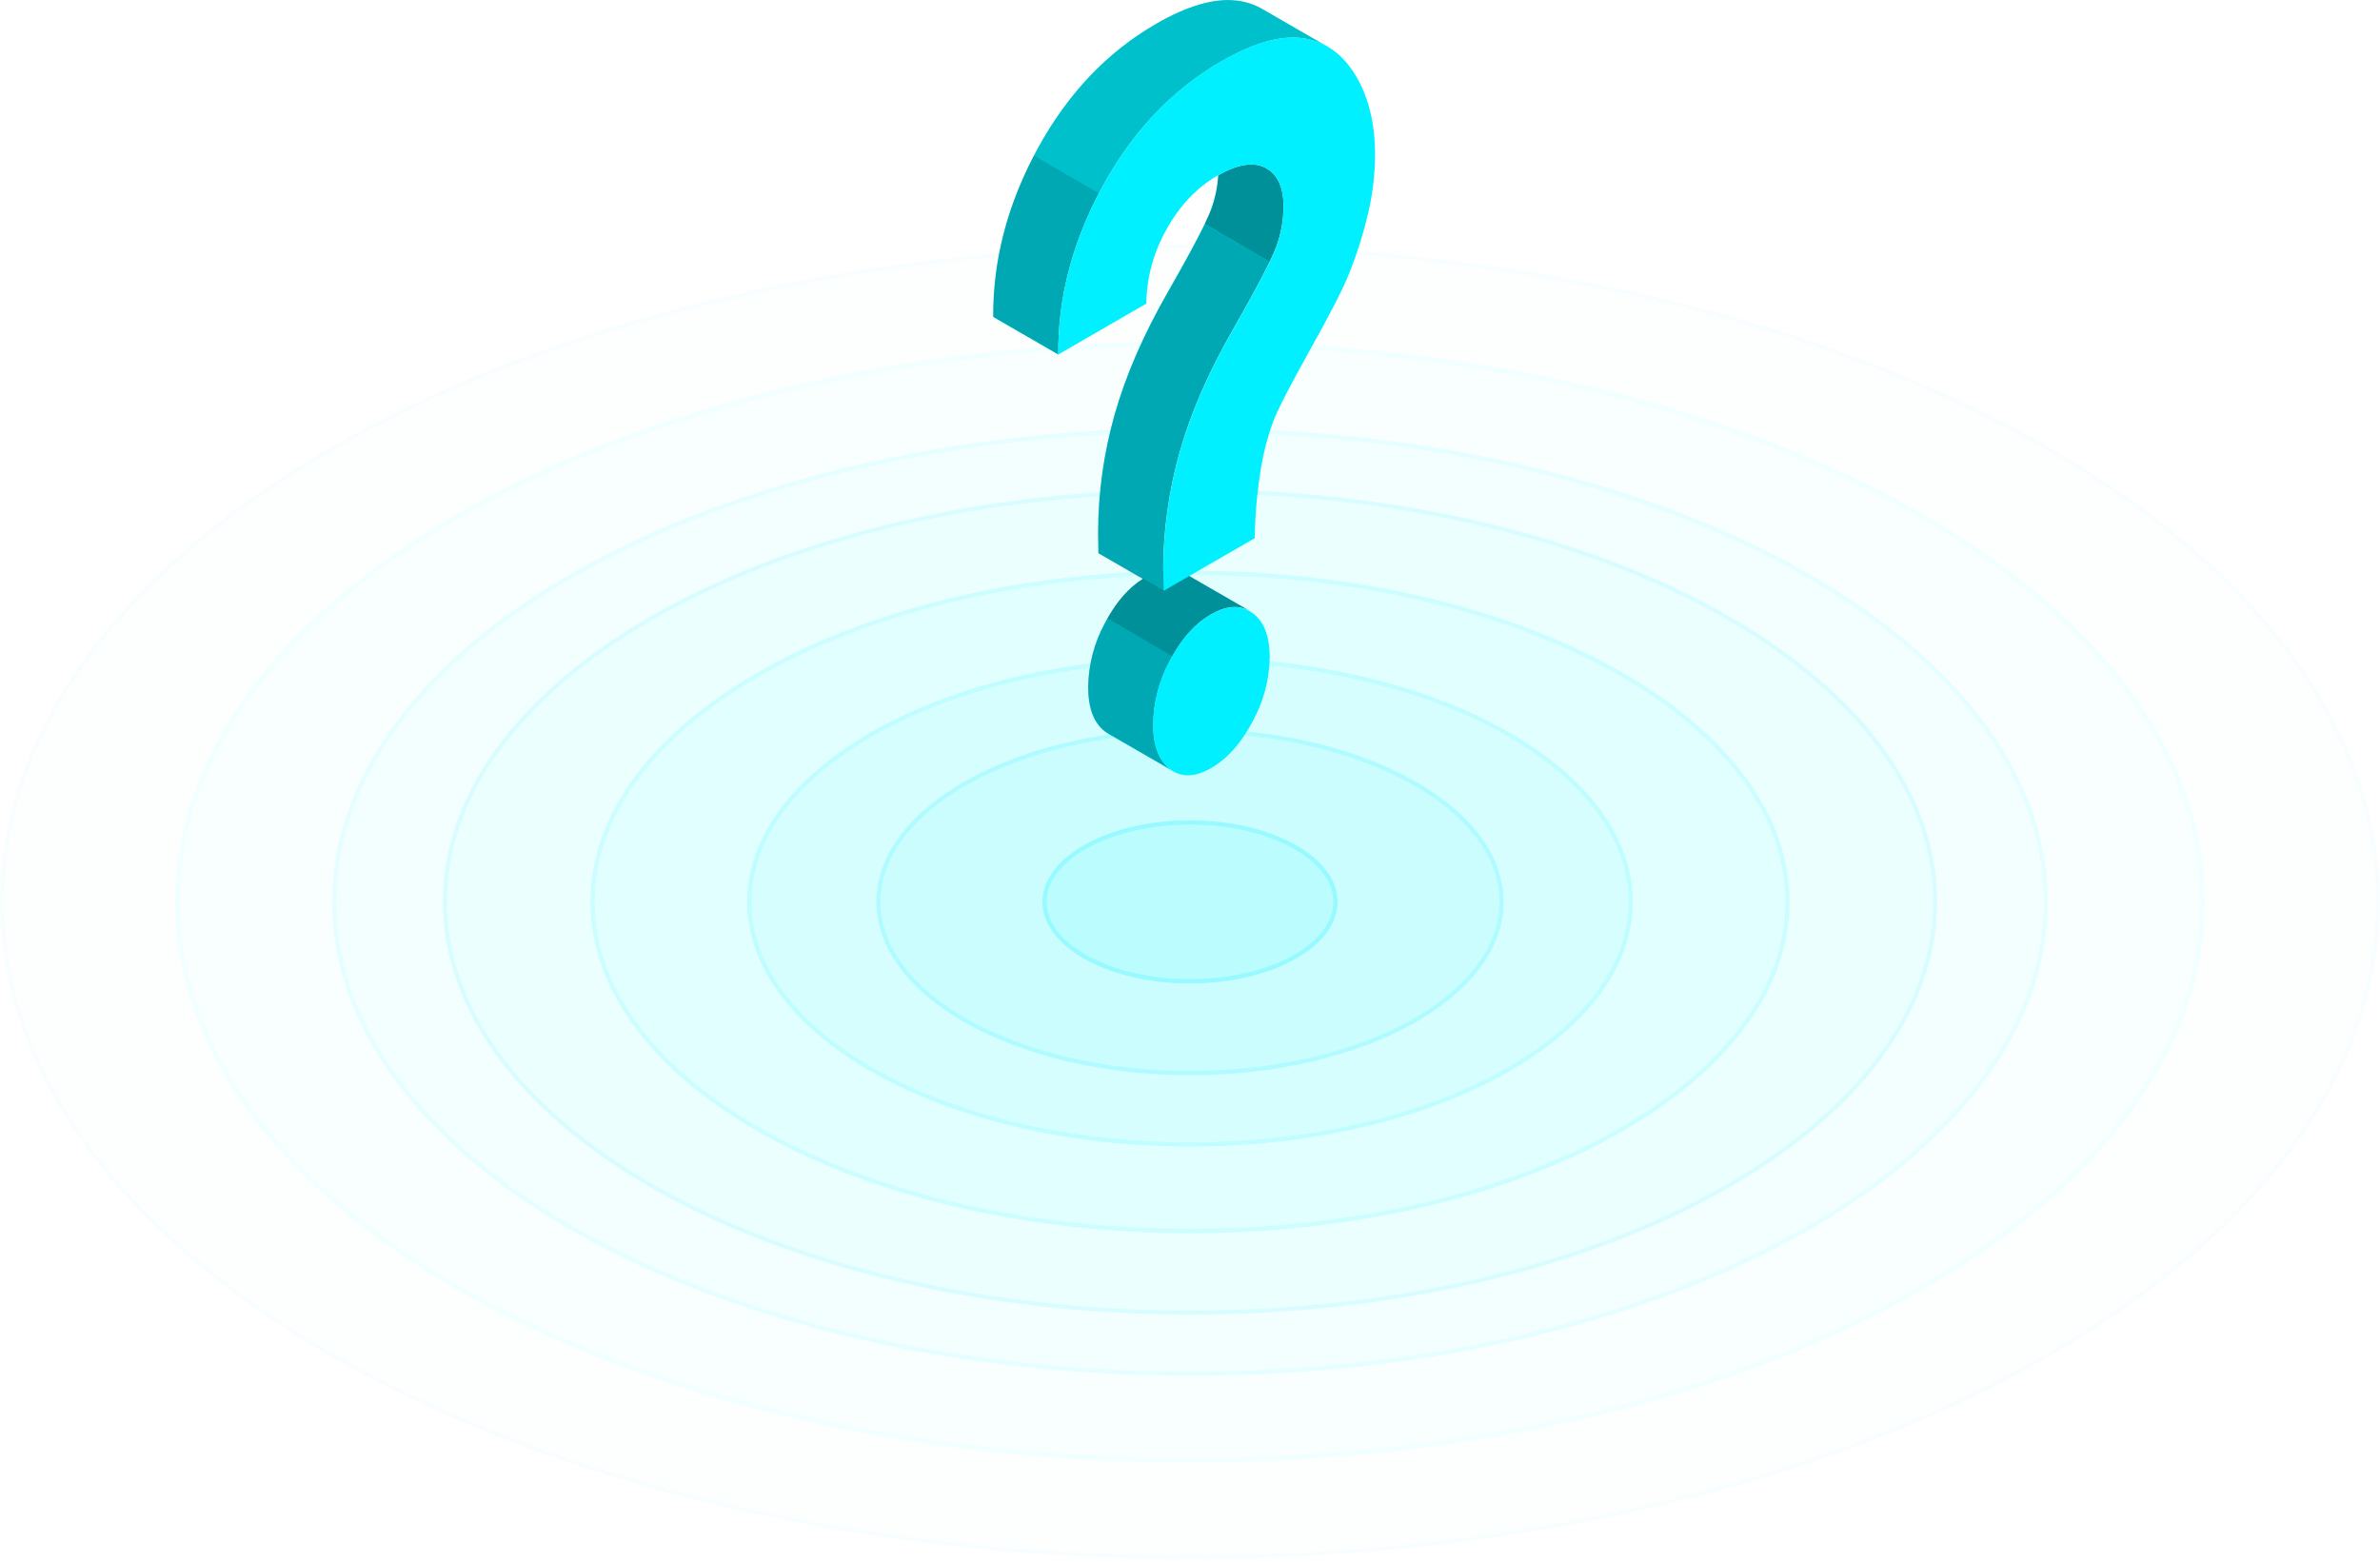 <svg width="562" height="369" viewBox="0 0 562 369" fill="none" xmlns="http://www.w3.org/2000/svg">
<g opacity="0.1">
<ellipse cx="281" cy="213" rx="281" ry="155.256" fill="#00F0FF" fill-opacity="0.08"/>
<path d="M561.5 213C561.5 255.607 530.237 294.287 479.455 322.344C428.691 350.392 358.528 367.755 281 367.755C203.472 367.755 133.309 350.392 82.545 322.344C31.764 294.287 0.5 255.607 0.5 213C0.5 170.393 31.764 131.712 82.545 103.655C133.309 75.608 203.472 58.244 281 58.244C358.528 58.244 428.691 75.608 479.455 103.655C530.237 131.712 561.5 170.393 561.5 213Z" stroke="#00F0FF" stroke-opacity="0.2"/>
</g>
<g opacity="0.2">
<ellipse cx="281" cy="212.999" rx="239.612" ry="132.388" fill="#00F0FF" fill-opacity="0.08"/>
<path d="M520.112 212.999C520.112 249.292 493.482 282.255 450.19 306.174C406.916 330.084 347.099 344.888 281 344.888C214.901 344.888 155.084 330.084 111.81 306.174C68.519 282.255 41.888 249.292 41.888 212.999C41.888 176.707 68.519 143.743 111.81 119.824C155.084 95.915 214.901 81.111 281 81.111C347.099 81.111 406.916 95.915 450.19 119.824C493.482 143.743 520.112 176.707 520.112 212.999Z" stroke="#00F0FF" stroke-opacity="0.2"/>
</g>
<g opacity="0.3">
<ellipse cx="281" cy="213.001" rx="202.581" ry="111.928" fill="#00F0FF" fill-opacity="0.08"/>
<path d="M483.082 213.001C483.082 243.643 460.596 271.492 424.005 291.708C387.432 311.915 336.873 324.429 281 324.429C225.127 324.429 174.568 311.915 137.995 291.708C101.405 271.492 78.919 243.643 78.919 213.001C78.919 182.358 101.405 154.51 137.995 134.293C174.568 114.086 225.127 101.572 281 101.572C336.873 101.572 387.432 114.086 424.005 134.293C460.596 154.51 483.082 182.358 483.082 213.001Z" stroke="#00F0FF" stroke-opacity="0.2"/>
</g>
<g opacity="0.4">
<ellipse cx="280.999" cy="213.001" rx="176.442" ry="97.486" fill="#00F0FF" fill-opacity="0.08"/>
<path d="M456.941 213.001C456.941 239.656 437.381 263.894 405.521 281.497C373.678 299.09 329.654 309.987 280.999 309.987C232.345 309.987 188.321 299.09 156.478 281.497C124.618 263.894 105.058 239.656 105.058 213.001C105.058 186.347 124.618 162.109 156.478 144.506C188.321 126.912 232.345 116.015 280.999 116.015C329.654 116.015 373.678 126.912 405.521 144.506C437.381 162.109 456.941 186.347 456.941 213.001Z" stroke="#00F0FF" stroke-opacity="0.2"/>
</g>
<g opacity="0.5">
<ellipse cx="281" cy="213.002" rx="141.589" ry="78.23" fill="#00F0FF" fill-opacity="0.08"/>
<path d="M422.089 213.002C422.089 234.339 406.43 253.762 380.877 267.881C355.342 281.989 320.031 290.731 281 290.731C241.97 290.731 206.659 281.989 181.123 267.881C155.57 253.762 139.911 234.339 139.911 213.002C139.911 191.664 155.57 172.241 181.123 158.123C206.659 144.014 241.97 135.272 281 135.272C320.031 135.272 355.342 144.014 380.877 158.123C406.43 172.241 422.089 191.664 422.089 213.002Z" stroke="#00F0FF" stroke-opacity="0.2"/>
</g>
<g opacity="0.6">
<ellipse cx="281.001" cy="212.999" rx="104.558" ry="57.77" fill="#00F0FF" fill-opacity="0.08"/>
<path d="M385.059 212.999C385.059 228.686 373.544 242.995 354.692 253.411C335.858 263.817 309.805 270.269 281.001 270.269C252.196 270.269 226.143 263.817 207.309 253.411C188.457 242.995 176.942 228.686 176.942 212.999C176.942 197.312 188.457 183.003 207.309 172.587C226.143 162.181 252.196 155.729 281.001 155.729C309.805 155.729 335.858 162.181 354.692 172.587C373.544 183.003 385.059 197.312 385.059 212.999Z" stroke="#00F0FF" stroke-opacity="0.2"/>
</g>
<g opacity="0.7">
<ellipse cx="281" cy="212.999" rx="74.062" ry="40.92" fill="#00F0FF" fill-opacity="0.08"/>
<path d="M354.563 212.999C354.563 224.033 346.461 234.13 333.128 241.496C319.813 248.853 301.384 253.419 281 253.419C260.617 253.419 242.188 248.853 228.873 241.496C215.54 234.13 207.438 224.033 207.438 212.999C207.438 201.965 215.54 191.869 228.873 184.502C242.188 177.145 260.617 172.579 281 172.579C301.384 172.579 319.813 177.145 333.128 184.502C346.461 191.869 354.563 201.965 354.563 212.999Z" stroke="#00F0FF" stroke-opacity="0.2"/>
</g>
<ellipse cx="281" cy="213" rx="34.853" ry="19.256" fill="#00F0FF" fill-opacity="0.08"/>
<path d="M315.353 213C315.353 218.052 311.64 222.732 305.403 226.178C299.183 229.615 290.556 231.756 281 231.756C271.444 231.756 262.817 229.615 256.597 226.178C250.36 222.732 246.647 218.052 246.647 213C246.647 207.948 250.36 203.267 256.597 199.821C262.817 196.384 271.444 194.243 281 194.243C290.556 194.243 299.183 196.384 305.403 199.821C311.64 203.267 315.353 207.948 315.353 213Z" stroke="#00F0FF" stroke-opacity="0.2"/>
<path d="M295.094 144.286C292.938 143.053 283.862 137.804 280.777 136.019C280.164 135.671 279.778 135.444 279.748 135.422C278.214 134.566 276.421 134.298 274.704 134.665C273.229 134.965 271.817 135.515 270.529 136.292C270.317 136.413 270.105 136.556 269.901 136.692C266.415 138.893 263.42 142.357 260.924 147.122C258.382 151.763 257.019 156.957 256.953 162.248C256.953 167.26 258.289 170.776 260.962 172.798C261.232 173 261.515 173.184 261.809 173.35C264.312 174.772 276.867 182.048 277.146 182.207H277.215C276.906 182.038 276.61 181.845 276.33 181.632C273.652 179.615 272.316 176.101 272.321 171.089C272.387 165.798 273.75 160.604 276.292 155.963C278.929 150.921 282.128 147.308 285.889 145.125C289.469 143.058 292.56 142.788 295.162 144.316L295.094 144.286Z" fill="#00F0FF"/>
<path opacity="0.4" d="M295.163 144.331C292.561 142.818 289.47 143.086 285.89 145.133C282.396 147.149 279.384 150.427 276.852 154.965L261.484 146.063C263.859 141.82 266.665 138.696 269.894 136.662C270.099 136.533 270.31 136.382 270.522 136.261C271.809 135.483 273.222 134.936 274.697 134.643C276.414 134.271 278.209 134.54 279.742 135.399L280.77 135.996C283.856 137.774 292.932 143.022 295.087 144.255L295.163 144.331Z" fill="black"/>
<path opacity="0.3" d="M277.215 182.184H277.146C276.867 182.025 264.289 174.749 261.809 173.328C261.515 173.161 261.232 172.977 260.962 172.775C258.289 170.759 256.953 167.244 256.953 162.233C257.017 156.941 258.381 151.747 260.924 147.106C261.105 146.751 261.294 146.403 261.491 146.07L276.852 154.942C276.662 155.275 276.473 155.622 276.292 155.97C273.75 160.612 272.387 165.805 272.321 171.096C272.321 176.108 273.657 179.623 276.33 181.639C276.611 181.842 276.907 182.024 277.215 182.184Z" fill="black"/>
<path d="M288.394 14.504C295.851 10.193 302.199 8.36 307.437 9.005C309.569 9.26 311.628 9.945 313.488 11.017C313.436 10.99 313.385 10.96 313.336 10.927C311.536 9.913 300.691 3.658 298.21 2.199C296.318 1.093 294.216 0.392 292.039 0.142C286.795 -0.499 280.445 1.331 272.988 5.632C261.391 12.323 252.063 22.155 245.004 35.128C237.946 48.101 234.454 61.344 234.53 74.857L249.89 83.728C249.784 70.206 253.276 56.96 260.365 43.992C267.454 31.024 276.797 21.195 288.394 14.504Z" fill="#00F0FF"/>
<path opacity="0.2" d="M313.366 10.934C311.534 9.913 309.52 9.258 307.437 9.005C302.203 8.36 295.855 10.193 288.393 14.504C276.797 21.189 267.469 31.021 260.41 43.999C260.115 44.536 259.828 45.081 259.548 45.618L244.149 36.731C244.429 36.194 244.717 35.65 245.012 35.113C252.101 22.15 261.428 12.318 272.995 5.617C280.462 1.311 286.813 -0.519 292.046 0.126C294.224 0.379 296.326 1.082 298.218 2.191C300.721 3.666 311.566 9.928 313.366 10.934Z" fill="black"/>
<path opacity="0.3" d="M259.51 45.603C253.001 58.052 249.797 70.755 249.898 83.713L234.537 74.842C234.441 61.879 237.646 49.175 244.15 36.731L259.51 45.603Z" fill="black"/>
<path d="M298.83 39.643C296.042 38.161 292.318 38.741 287.659 41.383C287.502 44.155 286.931 46.888 285.965 49.49C284.8 52.627 281.412 59.096 275.8 68.897C269.987 79.032 265.782 88.71 263.185 97.932C260.61 107.037 259.302 116.453 259.298 125.915L259.373 130.627L269.856 136.677L274.742 139.498L274.658 134.779V134.718C274.675 125.287 275.983 115.902 278.546 106.826C281.142 97.604 285.35 87.928 291.169 77.799C296.775 67.997 300.161 61.526 301.326 58.385C302.489 55.279 303.083 51.99 303.08 48.674C303.08 44.161 301.664 41.151 298.83 39.643Z" fill="#00F0FF"/>
<path opacity="0.3" d="M299.821 61.78C298.086 65.39 295.202 70.719 291.169 77.768C285.345 87.903 281.137 97.581 278.546 106.803C275.98 115.886 274.672 125.279 274.658 134.718V134.839L274.742 139.558L269.856 136.745L259.373 130.694L259.298 125.975C259.302 116.513 260.61 107.097 263.185 97.992C265.782 88.77 269.987 79.092 275.8 68.957C279.834 61.898 282.723 56.572 284.468 52.977L299.821 61.78Z" fill="black"/>
<path opacity="0.4" d="M303.08 48.674C303.082 51.979 302.49 55.258 301.333 58.354C301.008 59.239 300.501 60.381 299.821 61.78L284.468 52.917C285.138 51.515 285.643 50.373 285.98 49.49C286.946 46.888 287.517 44.155 287.674 41.383C292.333 38.741 296.057 38.161 298.845 39.643C301.633 41.126 303.045 44.136 303.08 48.674Z" fill="black"/>
<path d="M270.688 71.703L249.897 83.713C249.791 70.19 253.283 56.945 260.372 43.977C267.461 31.009 276.789 21.177 288.355 14.481C295.812 10.17 302.16 8.337 307.399 8.982C312.637 9.628 316.83 12.499 319.976 17.597C323.127 22.694 324.703 29.052 324.703 36.671C324.672 41.094 324.165 45.501 323.19 49.815C322.012 54.977 320.421 60.035 318.433 64.942C317.163 68.148 314.12 74.068 309.305 82.7C304.701 90.928 301.817 96.527 300.652 99.497C299.36 103.022 298.4 106.661 297.786 110.365C296.87 115.902 296.365 121.499 296.273 127.11L274.772 139.528L274.689 134.809C274.693 125.347 276.001 115.931 278.576 106.826C281.173 97.604 285.38 87.928 291.199 77.799C296.805 67.997 300.191 61.526 301.356 58.384C302.509 55.277 303.093 51.988 303.08 48.673C303.08 44.136 301.666 41.126 298.837 39.643C296.009 38.161 292.212 38.781 287.447 41.504C282.577 44.317 278.581 48.537 275.46 54.164C272.408 59.511 270.765 65.546 270.688 71.703Z" fill="#00F0FF"/>
<path d="M285.852 145.178C289.709 142.944 293.002 142.805 295.729 144.762C298.457 146.718 299.821 150.2 299.821 155.206C299.738 160.526 298.349 165.744 295.775 170.4C293.082 175.518 289.828 179.179 286.011 181.382C282.194 183.585 278.952 183.676 276.285 181.654C273.613 179.637 272.276 176.121 272.276 171.104C272.342 165.813 273.706 160.619 276.247 155.978C278.894 150.946 282.096 147.346 285.852 145.178Z" fill="#00F0FF"/>
</svg>
